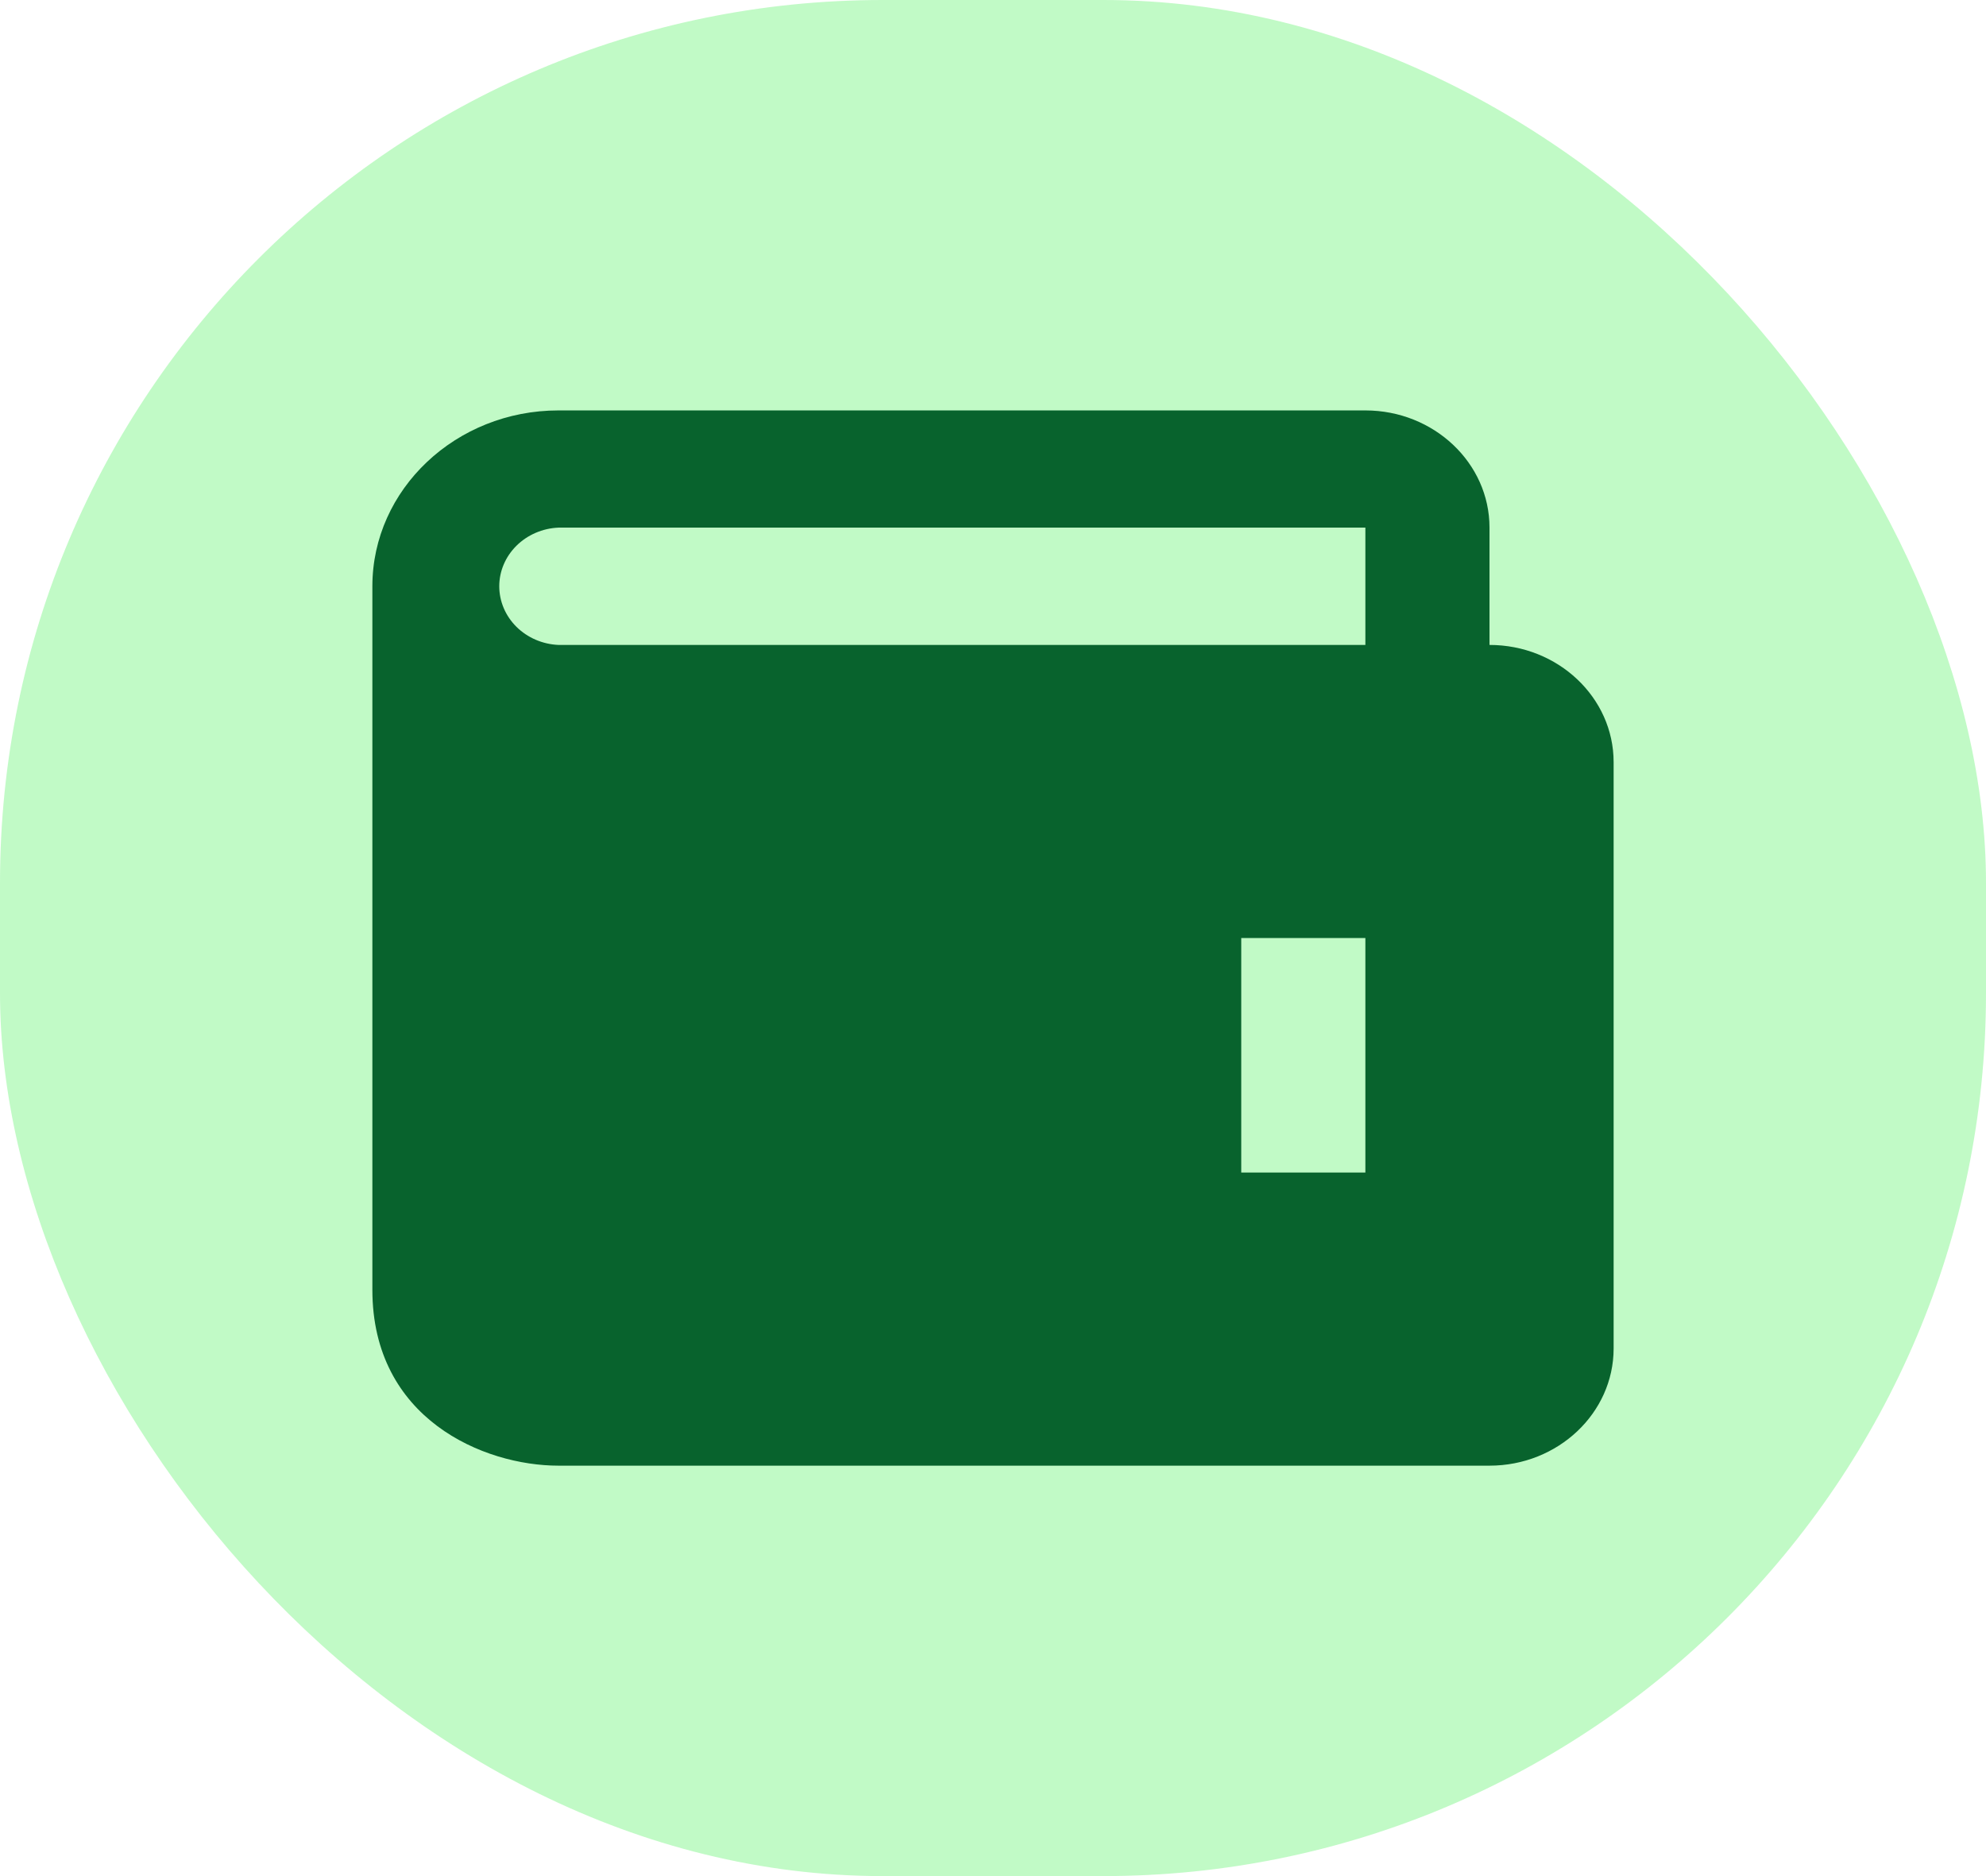 <svg width="18" height="17" viewBox="0 0 18 17" fill="none" xmlns="http://www.w3.org/2000/svg">
<rect width="18" height="17" rx="8" fill="#2FED42" fill-opacity="0.3"/>
<path d="M13.5 5.844V4.781C13.5 4.195 12.995 3.719 12.375 3.719H5.062C4.132 3.719 3.375 4.434 3.375 5.312V11.688C3.375 12.857 4.384 13.281 5.062 13.281H13.5C14.12 13.281 14.625 12.805 14.625 12.219V6.906C14.625 6.32 14.12 5.844 13.5 5.844ZM12.375 10.625H11.25V8.5H12.375V10.625ZM5.062 5.844C4.918 5.838 4.781 5.779 4.681 5.68C4.581 5.581 4.525 5.449 4.525 5.312C4.525 5.176 4.581 5.044 4.681 4.945C4.781 4.846 4.918 4.787 5.062 4.781H12.375V5.844H5.062Z" fill="#08632D"/>
</svg>
